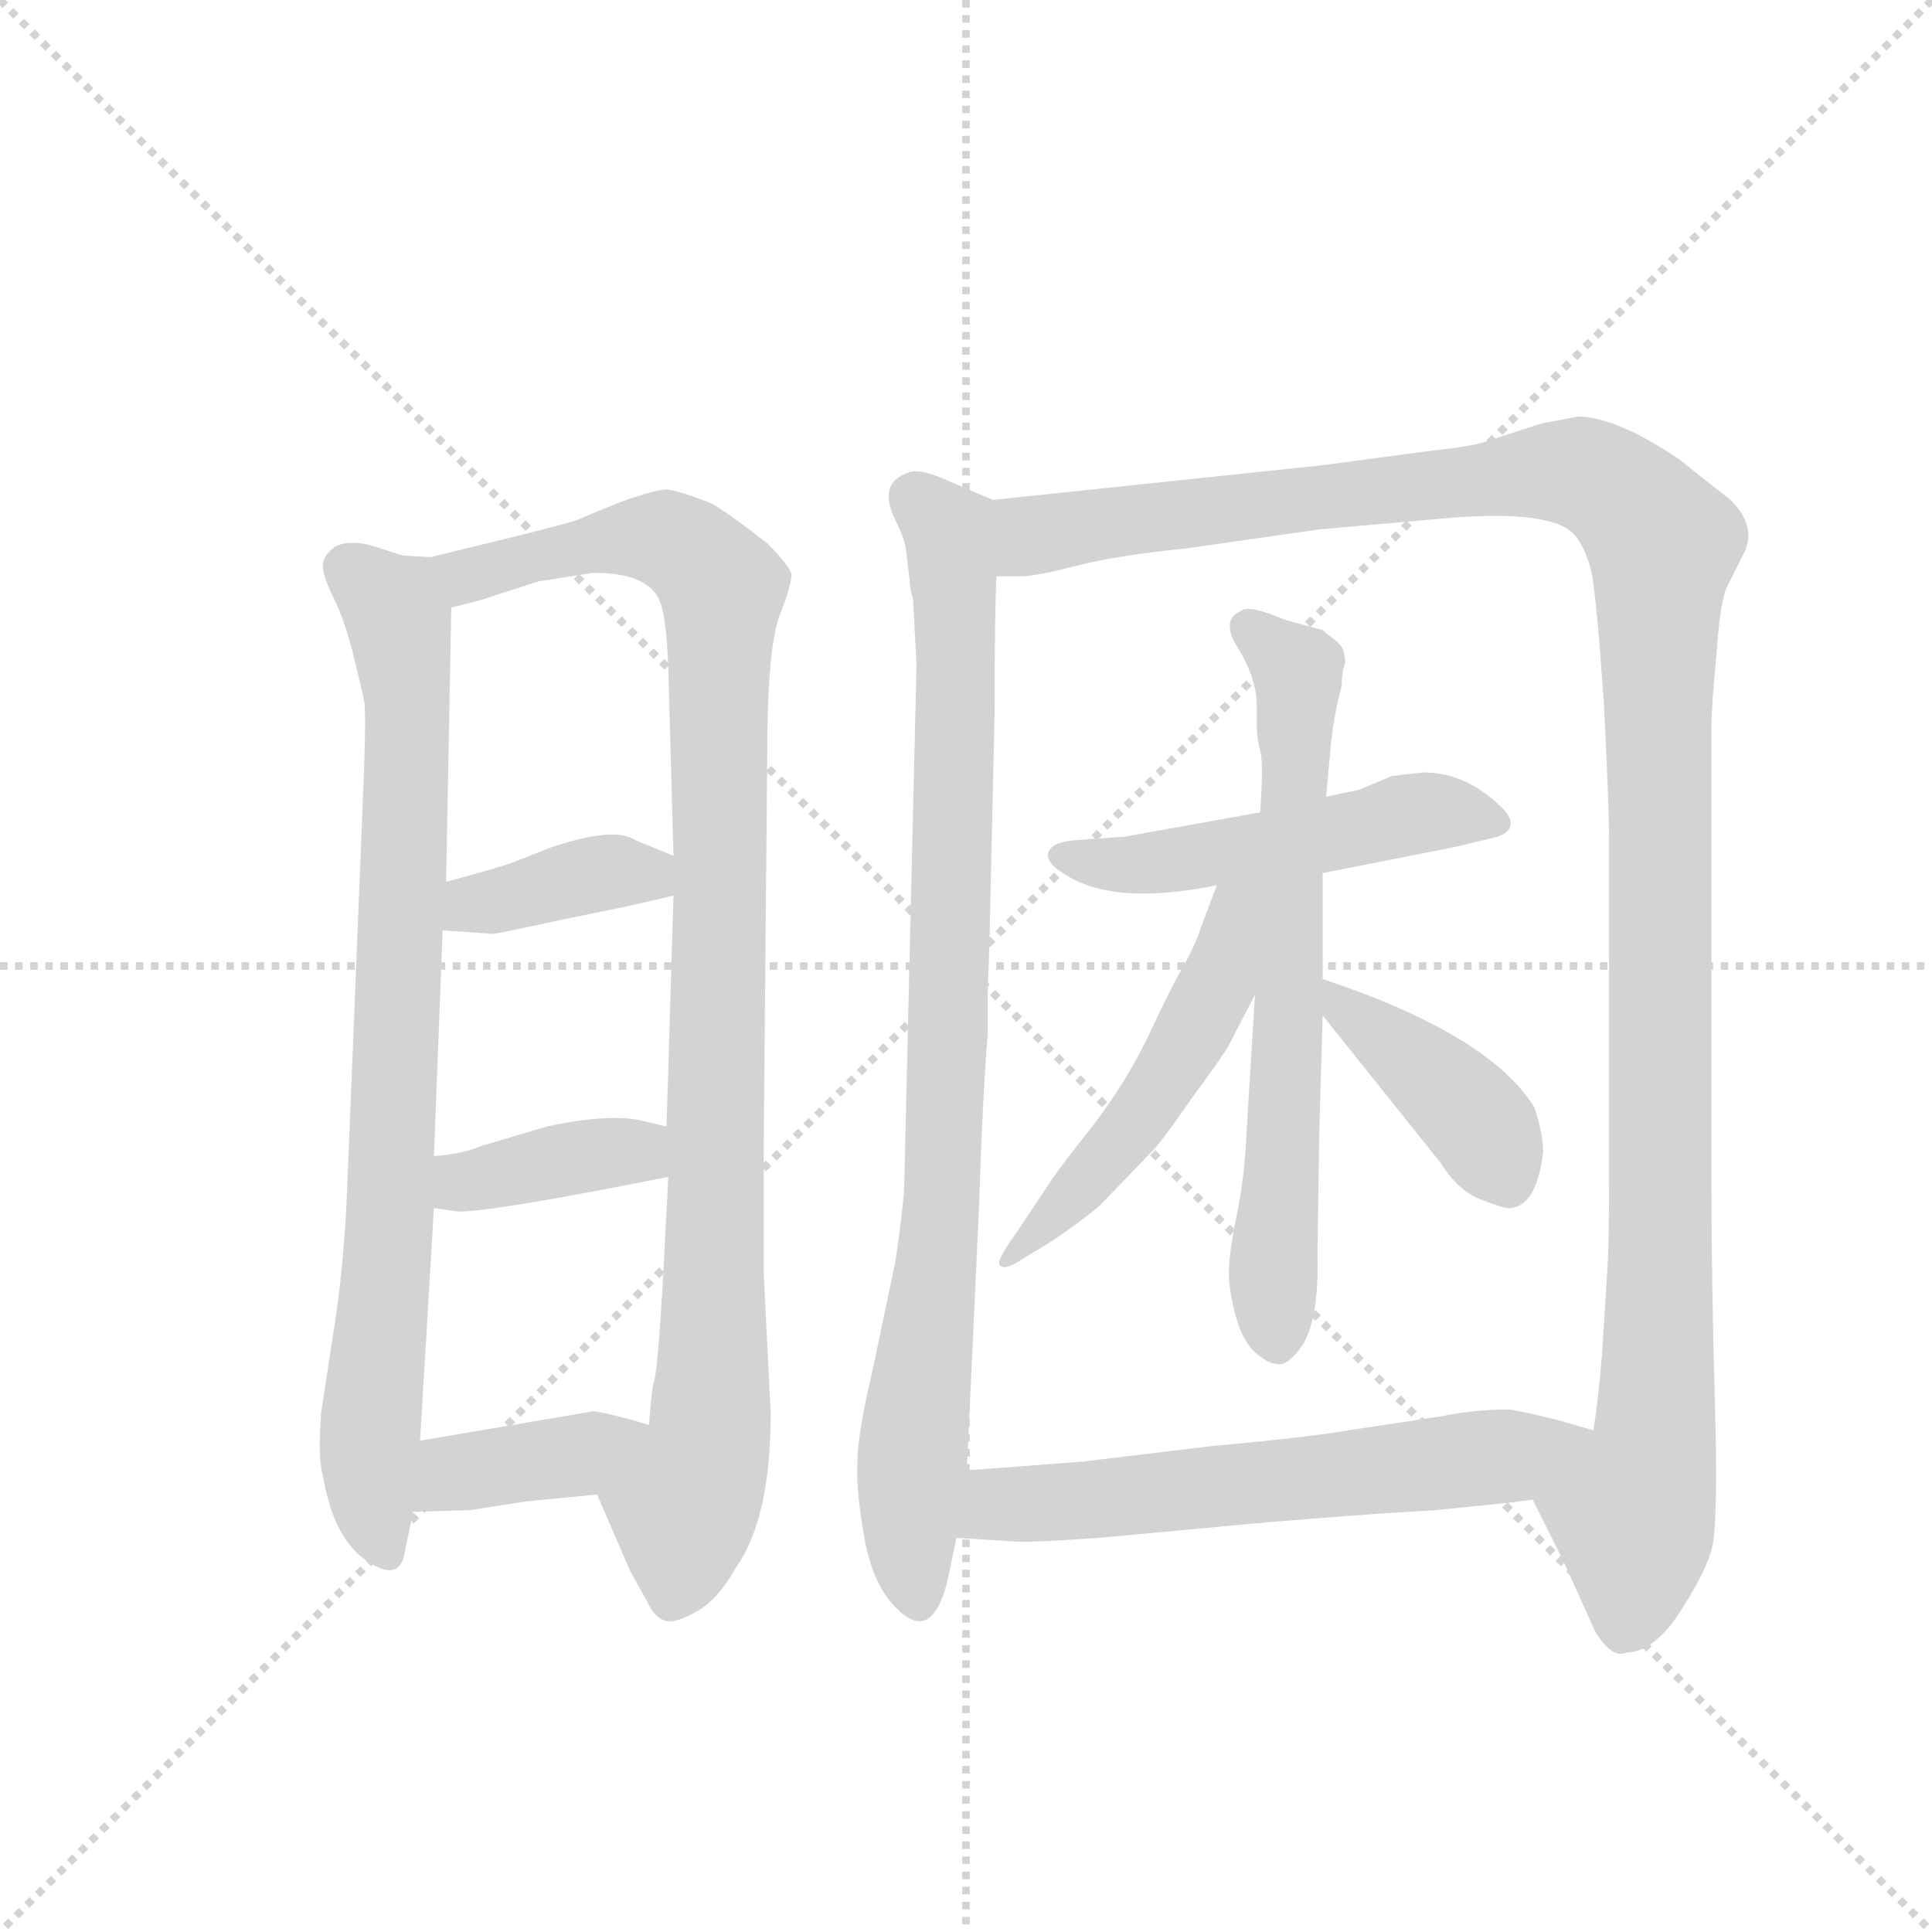 <svg version="1.1" viewBox="0 0 1024 1024" xmlns="http://www.w3.org/2000/svg">
  <g stroke="lightgray" stroke-dasharray="1,1" stroke-width="1" transform="scale(4, 4)">
    <line x1="0" y1="0" x2="256" y2="256"></line>
    <line x1="256" y1="0" x2="0" y2="256"></line>
    <line x1="128" y1="0" x2="128" y2="256"></line>
    <line x1="0" y1="128" x2="256" y2="128"></line>
  </g>
  <g transform="scale(0.92, -0.92) translate(60, -900)">
    <style type="text/css">
      
        @keyframes keyframes0 {
          from {
            stroke: blue;
            stroke-dashoffset: 838;
            stroke-width: 128;
          }
          73% {
            animation-timing-function: step-end;
            stroke: blue;
            stroke-dashoffset: 0;
            stroke-width: 128;
          }
          to {
            stroke: black;
            stroke-width: 1024;
          }
        }
        #make-me-a-hanzi-animation-0 {
          animation: keyframes0 0.932s both;
          animation-delay: 0s;
          animation-timing-function: linear;
        }
      
        @keyframes keyframes1 {
          from {
            stroke: blue;
            stroke-dashoffset: 1014;
            stroke-width: 128;
          }
          77% {
            animation-timing-function: step-end;
            stroke: blue;
            stroke-dashoffset: 0;
            stroke-width: 128;
          }
          to {
            stroke: black;
            stroke-width: 1024;
          }
        }
        #make-me-a-hanzi-animation-1 {
          animation: keyframes1 1.075s both;
          animation-delay: 0.932s;
          animation-timing-function: linear;
        }
      
        @keyframes keyframes2 {
          from {
            stroke: blue;
            stroke-dashoffset: 380;
            stroke-width: 128;
          }
          55% {
            animation-timing-function: step-end;
            stroke: blue;
            stroke-dashoffset: 0;
            stroke-width: 128;
          }
          to {
            stroke: black;
            stroke-width: 1024;
          }
        }
        #make-me-a-hanzi-animation-2 {
          animation: keyframes2 0.559s both;
          animation-delay: 2.007s;
          animation-timing-function: linear;
        }
      
        @keyframes keyframes3 {
          from {
            stroke: blue;
            stroke-dashoffset: 382;
            stroke-width: 128;
          }
          55% {
            animation-timing-function: step-end;
            stroke: blue;
            stroke-dashoffset: 0;
            stroke-width: 128;
          }
          to {
            stroke: black;
            stroke-width: 1024;
          }
        }
        #make-me-a-hanzi-animation-3 {
          animation: keyframes3 0.561s both;
          animation-delay: 2.566s;
          animation-timing-function: linear;
        }
      
        @keyframes keyframes4 {
          from {
            stroke: blue;
            stroke-dashoffset: 390;
            stroke-width: 128;
          }
          56% {
            animation-timing-function: step-end;
            stroke: blue;
            stroke-dashoffset: 0;
            stroke-width: 128;
          }
          to {
            stroke: black;
            stroke-width: 1024;
          }
        }
        #make-me-a-hanzi-animation-4 {
          animation: keyframes4 0.567s both;
          animation-delay: 3.127s;
          animation-timing-function: linear;
        }
      
        @keyframes keyframes5 {
          from {
            stroke: blue;
            stroke-dashoffset: 898;
            stroke-width: 128;
          }
          75% {
            animation-timing-function: step-end;
            stroke: blue;
            stroke-dashoffset: 0;
            stroke-width: 128;
          }
          to {
            stroke: black;
            stroke-width: 1024;
          }
        }
        #make-me-a-hanzi-animation-5 {
          animation: keyframes5 0.981s both;
          animation-delay: 3.695s;
          animation-timing-function: linear;
        }
      
        @keyframes keyframes6 {
          from {
            stroke: blue;
            stroke-dashoffset: 1283;
            stroke-width: 128;
          }
          81% {
            animation-timing-function: step-end;
            stroke: blue;
            stroke-dashoffset: 0;
            stroke-width: 128;
          }
          to {
            stroke: black;
            stroke-width: 1024;
          }
        }
        #make-me-a-hanzi-animation-6 {
          animation: keyframes6 1.294s both;
          animation-delay: 4.675s;
          animation-timing-function: linear;
        }
      
        @keyframes keyframes7 {
          from {
            stroke: blue;
            stroke-dashoffset: 511;
            stroke-width: 128;
          }
          62% {
            animation-timing-function: step-end;
            stroke: blue;
            stroke-dashoffset: 0;
            stroke-width: 128;
          }
          to {
            stroke: black;
            stroke-width: 1024;
          }
        }
        #make-me-a-hanzi-animation-7 {
          animation: keyframes7 0.666s both;
          animation-delay: 5.97s;
          animation-timing-function: linear;
        }
      
        @keyframes keyframes8 {
          from {
            stroke: blue;
            stroke-dashoffset: 679;
            stroke-width: 128;
          }
          69% {
            animation-timing-function: step-end;
            stroke: blue;
            stroke-dashoffset: 0;
            stroke-width: 128;
          }
          to {
            stroke: black;
            stroke-width: 1024;
          }
        }
        #make-me-a-hanzi-animation-8 {
          animation: keyframes8 0.803s both;
          animation-delay: 6.635s;
          animation-timing-function: linear;
        }
      
        @keyframes keyframes9 {
          from {
            stroke: blue;
            stroke-dashoffset: 514;
            stroke-width: 128;
          }
          63% {
            animation-timing-function: step-end;
            stroke: blue;
            stroke-dashoffset: 0;
            stroke-width: 128;
          }
          to {
            stroke: black;
            stroke-width: 1024;
          }
        }
        #make-me-a-hanzi-animation-9 {
          animation: keyframes9 0.668s both;
          animation-delay: 7.438s;
          animation-timing-function: linear;
        }
      
        @keyframes keyframes10 {
          from {
            stroke: blue;
            stroke-dashoffset: 409;
            stroke-width: 128;
          }
          57% {
            animation-timing-function: step-end;
            stroke: blue;
            stroke-dashoffset: 0;
            stroke-width: 128;
          }
          to {
            stroke: black;
            stroke-width: 1024;
          }
        }
        #make-me-a-hanzi-animation-10 {
          animation: keyframes10 0.583s both;
          animation-delay: 8.106s;
          animation-timing-function: linear;
        }
      
        @keyframes keyframes11 {
          from {
            stroke: blue;
            stroke-dashoffset: 618;
            stroke-width: 128;
          }
          67% {
            animation-timing-function: step-end;
            stroke: blue;
            stroke-dashoffset: 0;
            stroke-width: 128;
          }
          to {
            stroke: black;
            stroke-width: 1024;
          }
        }
        #make-me-a-hanzi-animation-11 {
          animation: keyframes11 0.753s both;
          animation-delay: 8.689s;
          animation-timing-function: linear;
        }
      
    </style>
    
      <path d="M 188 579 L 172 580 L 153 586 Q 140 589 133 585 Q 126 580 126 574 Q 126 568 132 556 Q 138 544 143 525 Q 148 505 150 495 Q 151 484 149 438 L 140 215 Q 138 168 132 132 L 125 86 Q 123 60 126 50 Q 132 14 151 1 Q 170 -12 173 5 L 178 29 L 182 70 L 190 204 L 190 234 L 195 364 L 197 392 L 200 550 C 201 578 201 578 188 579 Z" fill="lightgray"></path>
    
      <path d="M 284 39 L 303 -5 Q 308 -14 313 -23 Q 317 -32 324 -34 Q 330 -35 342 -28 Q 354 -21 364 -3 Q 384 25 384 86 L 380 166 L 380 242 L 382 464 Q 382 526 389 545 Q 396 563 396 569 Q 395 574 382 587 Q 363 602 350 610 Q 329 618 324 618 Q 318 618 298 611 Q 278 603 274 601 Q 269 599 241 592 L 188 579 C 159 572 171 542 200 550 L 216 554 L 250 565 Q 256 566 282 570 Q 316 570 321 551 Q 324 542 325 515 L 328 407 L 328 384 L 324 251 L 325 222 L 322 164 Q 319 112 317 105 Q 315 98 314 79 C 311 49 272 67 284 39 Z" fill="lightgray"></path>
    
      <path d="M 195 364 L 224 362 Q 226 362 263 370 L 302 378 L 328 384 C 357 391 356 396 328 407 L 306 416 Q 294 424 258 412 L 235 403 Q 227 400 197 392 C 168 384 165 366 195 364 Z" fill="lightgray"></path>
    
      <path d="M 190 204 L 204 202 Q 225 202 325 222 C 354 228 353 244 324 251 L 307 255 Q 287 258 255 251 L 218 240 Q 206 235 190 234 C 160 231 160 208 190 204 Z" fill="lightgray"></path>
    
      <path d="M 178 29 L 211 30 L 243 35 L 284 39 C 314 42 343 70 314 79 L 304 82 Q 289 86 282 87 L 182 70 C 152 65 148 28 178 29 Z" fill="lightgray"></path>
    
      <path d="M 512 612 L 484 624 Q 470 630 464 628 Q 445 622 456 600 Q 461 590 462 583 L 464 566 Q 464 561 466 555 L 468 517 L 461 220 Q 461 209 456 174 L 443 112 Q 434 74 434 58 Q 433 42 438 14 Q 443 -14 457 -27 Q 477 -47 486 -10 L 491 14 L 497 53 L 504 204 Q 506 267 509 304 L 509 327 L 510 357 L 513 489 Q 513 545 514 568 C 515 598 515 611 512 612 Z" fill="lightgray"></path>
    
      <path d="M 877 -52 Q 892 -52 907 -30 Q 922 -7 926 7 Q 930 21 928 91 Q 926 160 926 216 L 926 482 Q 926 493 929 524 Q 931 554 935 562 L 944 580 Q 953 596 937 612 Q 919 626 908 635 Q 871 660 849 660 L 828 656 L 797 646 Q 790 643 762 640 L 702 632 L 512 612 C 482 609 484 565 514 568 L 528 568 Q 537 568 560 574 Q 583 580 623 584 L 700 595 L 768 601 Q 831 607 846 593 Q 853 586 857 570 Q 860 553 864 495 Q 867 436 867 417 L 867 218 Q 867 182 866 168 L 863 121 Q 861 95 858 76 C 854 46 810 63 823 36 L 841 0 L 859 -40 Q 869 -56 877 -52 Z" fill="lightgray"></path>
    
      <path d="M 702 397 L 778 412 L 803 418 Q 816 423 806 434 Q 785 455 760 455 L 742 453 L 723 445 L 704 441 L 666 432 L 588 418 L 560 416 Q 546 415 544 409 Q 542 403 554 396 Q 582 378 641 390 L 702 397 Z" fill="lightgray"></path>
    
      <path d="M 702 336 L 702 397 L 704 441 L 707 474 Q 709 490 713 505 Q 713 514 715 518 Q 715 527 709.5 531 Q 704 535 702 537 L 680 543 Q 659 552 655 548 Q 643 543 653 527 Q 663 511 664 496 L 664 482 Q 664 475 666 467.5 Q 668 460 666 432 L 663 327 L 658 245 Q 657 222 652.5 200 Q 648 178 648 167 Q 648 156 652 141.5 Q 656 127 663.5 120.5 Q 671 114 677 114 Q 683 114 691 126 Q 700 142 699 177 L 700 246 L 702 315 L 702 336 Z" fill="lightgray"></path>
    
      <path d="M 641 390 L 632 366 Q 628 354 621 342 Q 614 330 602 304 Q 589 277 570 252 Q 550 227 543 216 Q 535 204 525 189 Q 514 174 516 171 Q 519 168 528 174 L 546 185 Q 571 202 577 209 L 604 237 Q 609 242 625 265 Q 641 287 647 296 L 663 327 C 705 409 653 422 641 390 Z" fill="lightgray"></path>
    
      <path d="M 829 236 Q 829 247 824 262 Q 798 304 702 336 C 679 344 683 338 702 315 L 770 230 Q 780 214 793 209 Q 806 204 809 204 Q 825 204 829 236 Z" fill="lightgray"></path>
    
      <path d="M 491 14 L 524 12 Q 530 11 573 14 L 670 23 Q 720 27 735 28 L 767 30 L 807 34 L 823 36 C 853 40 887 68 858 76 L 837 82 Q 821 86 810 88 Q 789 88 770 84 L 717 76 Q 694 72 639 67 L 564 58 L 538 56 Q 513 54 497 53 C 467 51 461 16 491 14 Z" fill="lightgray"></path>
    
    
      <clipPath id="make-me-a-hanzi-clip-0">
        <path d="M 188 579 L 172 580 L 153 586 Q 140 589 133 585 Q 126 580 126 574 Q 126 568 132 556 Q 138 544 143 525 Q 148 505 150 495 Q 151 484 149 438 L 140 215 Q 138 168 132 132 L 125 86 Q 123 60 126 50 Q 132 14 151 1 Q 170 -12 173 5 L 178 29 L 182 70 L 190 204 L 190 234 L 195 364 L 197 392 L 200 550 C 201 578 201 578 188 579 Z"></path>
      </clipPath>
      <path clip-path="url(#make-me-a-hanzi-clip-0)" d="M 139 573 L 167 550 L 174 511 L 165 198 L 153 77 L 161 6" fill="none" id="make-me-a-hanzi-animation-0" stroke-dasharray="710 1420" stroke-linecap="round"></path>
    
      <clipPath id="make-me-a-hanzi-clip-1">
        <path d="M 284 39 L 303 -5 Q 308 -14 313 -23 Q 317 -32 324 -34 Q 330 -35 342 -28 Q 354 -21 364 -3 Q 384 25 384 86 L 380 166 L 380 242 L 382 464 Q 382 526 389 545 Q 396 563 396 569 Q 395 574 382 587 Q 363 602 350 610 Q 329 618 324 618 Q 318 618 298 611 Q 278 603 274 601 Q 269 599 241 592 L 188 579 C 159 572 171 542 200 550 L 216 554 L 250 565 Q 256 566 282 570 Q 316 570 321 551 Q 324 542 325 515 L 328 407 L 328 384 L 324 251 L 325 222 L 322 164 Q 319 112 317 105 Q 315 98 314 79 C 311 49 272 67 284 39 Z"></path>
      </clipPath>
      <path clip-path="url(#make-me-a-hanzi-clip-1)" d="M 196 574 L 217 570 L 314 590 L 338 582 L 356 561 L 350 77 L 336 38 L 326 -20" fill="none" id="make-me-a-hanzi-animation-1" stroke-dasharray="886 1772" stroke-linecap="round"></path>
    
      <clipPath id="make-me-a-hanzi-clip-2">
        <path d="M 195 364 L 224 362 Q 226 362 263 370 L 302 378 L 328 384 C 357 391 356 396 328 407 L 306 416 Q 294 424 258 412 L 235 403 Q 227 400 197 392 C 168 384 165 366 195 364 Z"></path>
      </clipPath>
      <path clip-path="url(#make-me-a-hanzi-clip-2)" d="M 203 370 L 213 380 L 272 395 L 295 398 L 320 390" fill="none" id="make-me-a-hanzi-animation-2" stroke-dasharray="252 504" stroke-linecap="round"></path>
    
      <clipPath id="make-me-a-hanzi-clip-3">
        <path d="M 190 204 L 204 202 Q 225 202 325 222 C 354 228 353 244 324 251 L 307 255 Q 287 258 255 251 L 218 240 Q 206 235 190 234 C 160 231 160 208 190 204 Z"></path>
      </clipPath>
      <path clip-path="url(#make-me-a-hanzi-clip-3)" d="M 198 212 L 217 222 L 305 236 L 318 244" fill="none" id="make-me-a-hanzi-animation-3" stroke-dasharray="254 508" stroke-linecap="round"></path>
    
      <clipPath id="make-me-a-hanzi-clip-4">
        <path d="M 178 29 L 211 30 L 243 35 L 284 39 C 314 42 343 70 314 79 L 304 82 Q 289 86 282 87 L 182 70 C 152 65 148 28 178 29 Z"></path>
      </clipPath>
      <path clip-path="url(#make-me-a-hanzi-clip-4)" d="M 183 35 L 202 51 L 271 61 L 308 76" fill="none" id="make-me-a-hanzi-animation-4" stroke-dasharray="262 524" stroke-linecap="round"></path>
    
      <clipPath id="make-me-a-hanzi-clip-5">
        <path d="M 512 612 L 484 624 Q 470 630 464 628 Q 445 622 456 600 Q 461 590 462 583 L 464 566 Q 464 561 466 555 L 468 517 L 461 220 Q 461 209 456 174 L 443 112 Q 434 74 434 58 Q 433 42 438 14 Q 443 -14 457 -27 Q 477 -47 486 -10 L 491 14 L 497 53 L 504 204 Q 506 267 509 304 L 509 327 L 510 357 L 513 489 Q 513 545 514 568 C 515 598 515 611 512 612 Z"></path>
      </clipPath>
      <path clip-path="url(#make-me-a-hanzi-clip-5)" d="M 468 612 L 488 589 L 492 500 L 483 213 L 464 42 L 468 -21" fill="none" id="make-me-a-hanzi-animation-5" stroke-dasharray="770 1540" stroke-linecap="round"></path>
    
      <clipPath id="make-me-a-hanzi-clip-6">
        <path d="M 877 -52 Q 892 -52 907 -30 Q 922 -7 926 7 Q 930 21 928 91 Q 926 160 926 216 L 926 482 Q 926 493 929 524 Q 931 554 935 562 L 944 580 Q 953 596 937 612 Q 919 626 908 635 Q 871 660 849 660 L 828 656 L 797 646 Q 790 643 762 640 L 702 632 L 512 612 C 482 609 484 565 514 568 L 528 568 Q 537 568 560 574 Q 583 580 623 584 L 700 595 L 768 601 Q 831 607 846 593 Q 853 586 857 570 Q 860 553 864 495 Q 867 436 867 417 L 867 218 Q 867 182 866 168 L 863 121 Q 861 95 858 76 C 854 46 810 63 823 36 L 841 0 L 859 -40 Q 869 -56 877 -52 Z"></path>
      </clipPath>
      <path clip-path="url(#make-me-a-hanzi-clip-6)" d="M 521 576 L 538 593 L 831 628 L 862 623 L 898 586 L 895 98 L 892 59 L 880 27 L 881 -19 L 875 -36" fill="none" id="make-me-a-hanzi-animation-6" stroke-dasharray="1155 2310" stroke-linecap="round"></path>
    
      <clipPath id="make-me-a-hanzi-clip-7">
        <path d="M 702 397 L 778 412 L 803 418 Q 816 423 806 434 Q 785 455 760 455 L 742 453 L 723 445 L 704 441 L 666 432 L 588 418 L 560 416 Q 546 415 544 409 Q 542 403 554 396 Q 582 378 641 390 L 702 397 Z"></path>
      </clipPath>
      <path clip-path="url(#make-me-a-hanzi-clip-7)" d="M 550 407 L 612 403 L 758 432 L 802 426" fill="none" id="make-me-a-hanzi-animation-7" stroke-dasharray="383 766" stroke-linecap="round"></path>
    
      <clipPath id="make-me-a-hanzi-clip-8">
        <path d="M 702 336 L 702 397 L 704 441 L 707 474 Q 709 490 713 505 Q 713 514 715 518 Q 715 527 709.5 531 Q 704 535 702 537 L 680 543 Q 659 552 655 548 Q 643 543 653 527 Q 663 511 664 496 L 664 482 Q 664 475 666 467.5 Q 668 460 666 432 L 663 327 L 658 245 Q 657 222 652.5 200 Q 648 178 648 167 Q 648 156 652 141.5 Q 656 127 663.5 120.5 Q 671 114 677 114 Q 683 114 691 126 Q 700 142 699 177 L 700 246 L 702 315 L 702 336 Z"></path>
      </clipPath>
      <path clip-path="url(#make-me-a-hanzi-clip-8)" d="M 660 537 L 688 514 L 675 127" fill="none" id="make-me-a-hanzi-animation-8" stroke-dasharray="551 1102" stroke-linecap="round"></path>
    
      <clipPath id="make-me-a-hanzi-clip-9">
        <path d="M 641 390 L 632 366 Q 628 354 621 342 Q 614 330 602 304 Q 589 277 570 252 Q 550 227 543 216 Q 535 204 525 189 Q 514 174 516 171 Q 519 168 528 174 L 546 185 Q 571 202 577 209 L 604 237 Q 609 242 625 265 Q 641 287 647 296 L 663 327 C 705 409 653 422 641 390 Z"></path>
      </clipPath>
      <path clip-path="url(#make-me-a-hanzi-clip-9)" d="M 660 386 L 648 367 L 641 332 L 614 282 L 522 173" fill="none" id="make-me-a-hanzi-animation-9" stroke-dasharray="386 772" stroke-linecap="round"></path>
    
      <clipPath id="make-me-a-hanzi-clip-10">
        <path d="M 829 236 Q 829 247 824 262 Q 798 304 702 336 C 679 344 683 338 702 315 L 770 230 Q 780 214 793 209 Q 806 204 809 204 Q 825 204 829 236 Z"></path>
      </clipPath>
      <path clip-path="url(#make-me-a-hanzi-clip-10)" d="M 712 331 L 716 316 L 784 262 L 809 218" fill="none" id="make-me-a-hanzi-animation-10" stroke-dasharray="281 562" stroke-linecap="round"></path>
    
      <clipPath id="make-me-a-hanzi-clip-11">
        <path d="M 491 14 L 524 12 Q 530 11 573 14 L 670 23 Q 720 27 735 28 L 767 30 L 807 34 L 823 36 C 853 40 887 68 858 76 L 837 82 Q 821 86 810 88 Q 789 88 770 84 L 717 76 Q 694 72 639 67 L 564 58 L 538 56 Q 513 54 497 53 C 467 51 461 16 491 14 Z"></path>
      </clipPath>
      <path clip-path="url(#make-me-a-hanzi-clip-11)" d="M 497 20 L 515 34 L 810 61 L 851 73" fill="none" id="make-me-a-hanzi-animation-11" stroke-dasharray="490 980" stroke-linecap="round"></path>
    
  </g>
</svg>